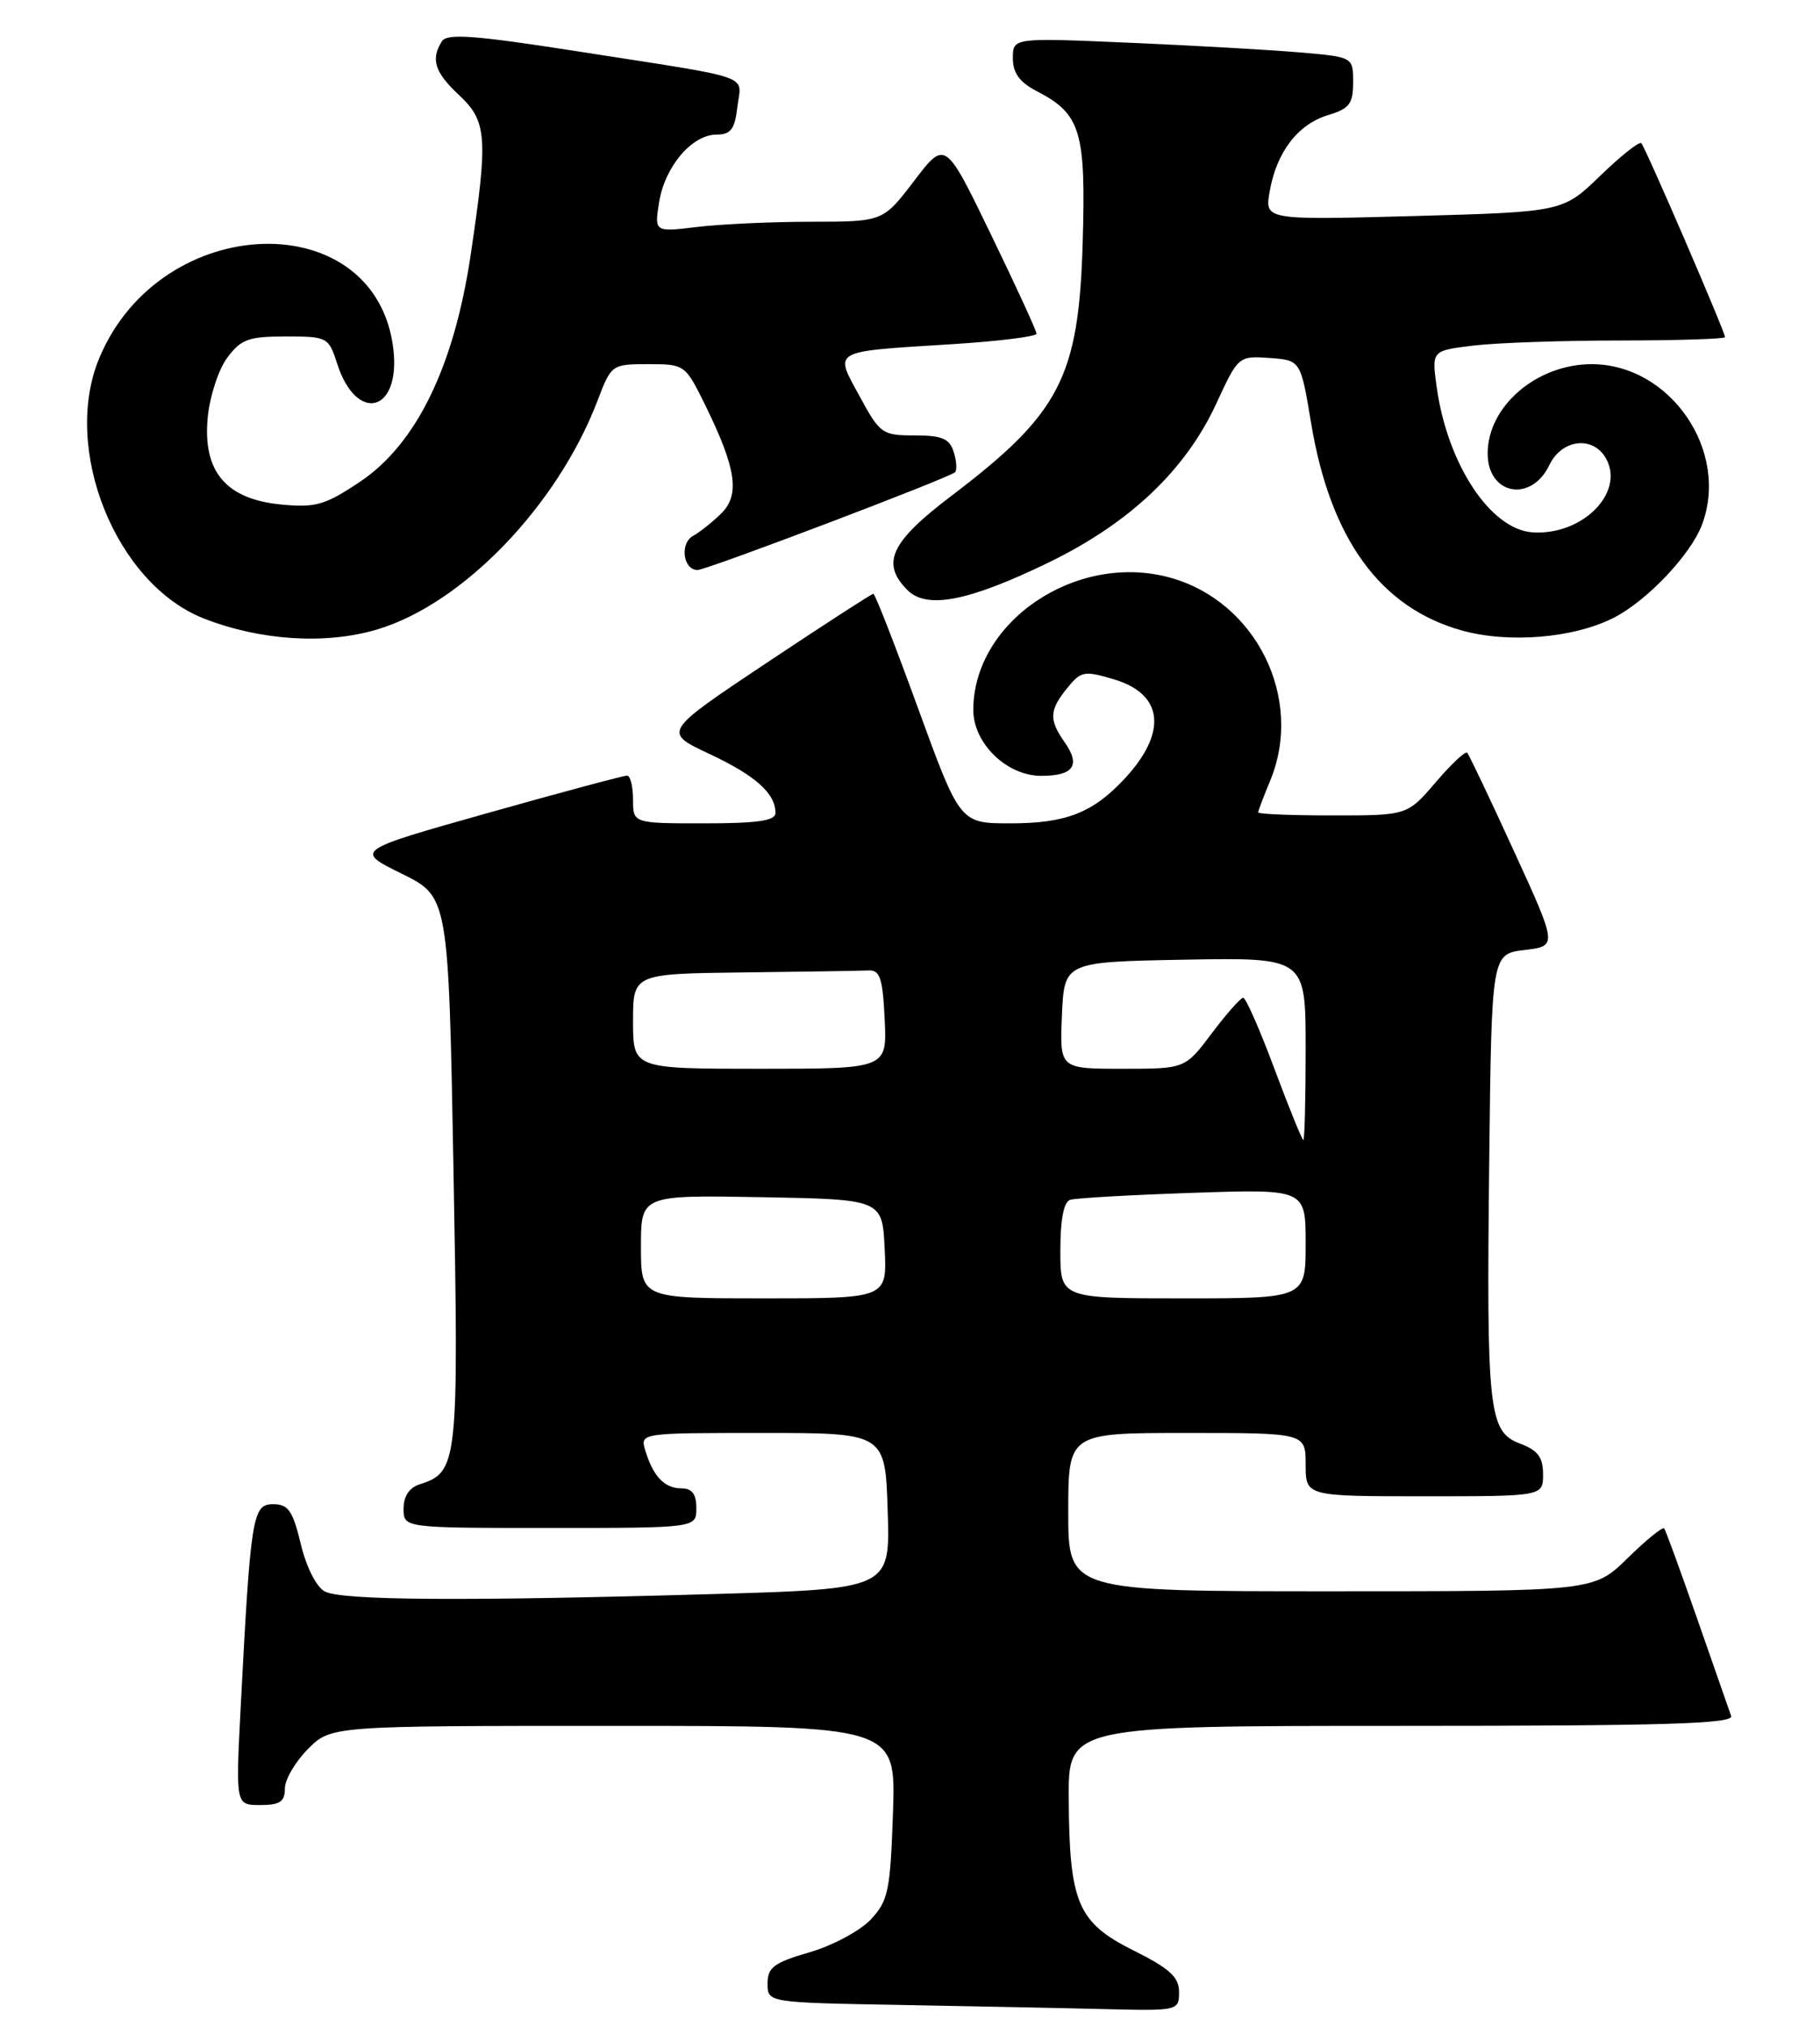 <?xml version="1.0" encoding="UTF-8" standalone="no"?>
<!DOCTYPE svg PUBLIC "-//W3C//DTD SVG 1.1//EN" "http://www.w3.org/Graphics/SVG/1.1/DTD/svg11.dtd" >
<svg xmlns="http://www.w3.org/2000/svg" xmlns:xlink="http://www.w3.org/1999/xlink" version="1.1" viewBox="0 0 230 256">
 <g >
 <path fill="currentColor"
d=" M 149.00 251.62 C 149.00 249.73 147.83 248.66 143.25 246.37 C 136.19 242.85 135.14 240.38 135.06 227.25 C 135.00 218.00 135.00 218.00 177.11 218.00 C 210.36 218.00 219.12 217.74 218.77 216.75 C 218.53 216.06 216.60 210.55 214.49 204.50 C 212.38 198.45 210.50 193.30 210.31 193.06 C 210.12 192.82 208.04 194.51 205.69 196.81 C 201.42 201.00 201.42 201.00 168.21 201.00 C 135.00 201.00 135.00 201.00 135.00 191.00 C 135.00 181.00 135.00 181.00 150.00 181.00 C 165.00 181.00 165.00 181.00 165.00 185.00 C 165.00 189.00 165.00 189.00 180.00 189.00 C 195.00 189.00 195.00 189.00 195.00 186.22 C 195.00 184.06 194.34 183.19 192.08 182.34 C 188.12 180.84 187.84 178.28 188.20 146.50 C 188.50 120.50 188.50 120.50 192.66 120.00 C 196.82 119.50 196.82 119.50 191.32 107.50 C 188.30 100.90 185.64 95.31 185.41 95.08 C 185.18 94.84 183.38 96.53 181.42 98.83 C 177.84 103.00 177.84 103.00 168.42 103.00 C 163.24 103.00 159.00 102.83 159.00 102.62 C 159.00 102.41 159.68 100.63 160.50 98.65 C 164.85 88.23 158.73 75.89 147.75 72.93 C 135.96 69.76 123.00 78.53 123.00 89.68 C 123.00 93.90 127.23 98.00 131.58 98.00 C 135.66 98.00 136.59 96.68 134.56 93.78 C 132.54 90.90 132.59 89.72 134.87 86.91 C 136.61 84.76 137.02 84.69 140.81 85.82 C 147.04 87.69 147.55 92.51 142.14 98.34 C 138.12 102.67 134.72 104.00 127.71 104.00 C 121.32 104.00 121.32 104.00 116.03 89.50 C 113.13 81.53 110.58 75.00 110.37 75.00 C 110.16 75.00 104.09 78.93 96.88 83.73 C 83.77 92.47 83.77 92.47 89.63 95.22 C 95.49 97.97 98.00 100.22 98.00 102.69 C 98.00 103.67 95.75 104.00 89.00 104.00 C 80.00 104.00 80.00 104.00 80.00 101.00 C 80.00 99.35 79.66 97.99 79.25 97.97 C 78.84 97.96 70.92 100.08 61.66 102.69 C 44.82 107.43 44.82 107.43 50.75 110.35 C 56.68 113.27 56.68 113.27 57.31 147.85 C 57.99 184.91 57.87 185.95 53.03 187.49 C 51.72 187.91 51.00 189.00 51.00 190.57 C 51.00 193.00 51.00 193.00 69.50 193.00 C 88.00 193.00 88.00 193.00 88.00 190.50 C 88.00 188.72 87.46 188.00 86.12 188.00 C 83.99 188.00 82.55 186.51 81.56 183.25 C 80.87 181.00 80.87 181.00 96.37 181.00 C 111.87 181.00 111.87 181.00 112.18 190.85 C 112.50 200.70 112.50 200.70 90.09 201.35 C 58.60 202.26 43.17 202.16 41.04 201.02 C 39.98 200.45 38.70 197.94 38.01 195.02 C 36.99 190.80 36.43 190.00 34.50 190.00 C 31.91 190.00 31.67 191.50 30.41 215.75 C 29.78 228.00 29.78 228.00 32.89 228.00 C 35.37 228.00 36.00 227.58 36.00 225.92 C 36.00 224.78 37.32 222.53 38.92 220.92 C 41.85 218.00 41.85 218.00 77.53 218.00 C 113.22 218.00 113.22 218.00 112.85 228.93 C 112.51 238.88 112.25 240.10 110.03 242.47 C 108.69 243.89 105.21 245.76 102.30 246.60 C 97.80 247.91 97.00 248.50 97.00 250.55 C 97.00 252.95 97.00 252.95 113.75 253.25 C 122.96 253.42 134.66 253.65 139.75 253.78 C 148.88 254.00 149.00 253.97 149.00 251.62 Z  M 47.63 79.52 C 58.47 76.30 70.45 63.87 75.52 50.59 C 77.25 46.04 77.32 46.00 81.93 46.00 C 86.55 46.00 86.60 46.04 89.16 51.25 C 93.03 59.15 93.53 62.47 91.18 64.82 C 90.10 65.90 88.48 67.19 87.57 67.70 C 85.88 68.65 86.33 72.00 88.15 72.00 C 89.30 72.00 119.99 60.35 120.69 59.65 C 120.96 59.37 120.89 58.22 120.52 57.08 C 119.99 55.40 119.04 55.00 115.59 55.00 C 111.50 55.00 111.20 54.79 108.64 50.07 C 105.41 44.15 104.90 44.44 120.25 43.48 C 126.16 43.11 131.00 42.51 130.99 42.15 C 130.99 41.79 128.39 36.14 125.22 29.60 C 119.45 17.69 119.45 17.69 115.52 22.85 C 111.59 28.00 111.59 28.00 102.54 28.01 C 97.57 28.01 91.07 28.31 88.09 28.67 C 82.69 29.32 82.69 29.32 83.30 25.51 C 84.03 21.02 87.46 17.00 90.56 17.00 C 92.36 17.00 92.86 16.32 93.19 13.47 C 93.68 9.33 95.70 10.03 73.08 6.50 C 59.94 4.45 56.50 4.19 55.84 5.22 C 54.41 7.48 54.93 9.13 58.00 12.00 C 61.56 15.32 61.70 17.32 59.47 32.26 C 57.37 46.33 52.60 56.10 45.50 60.85 C 41.09 63.80 39.91 64.14 35.56 63.73 C 28.56 63.06 25.60 59.57 26.25 52.74 C 26.51 50.05 27.62 46.65 28.72 45.18 C 30.45 42.85 31.43 42.50 36.11 42.50 C 41.38 42.50 41.53 42.58 42.62 45.97 C 45.06 53.50 50.61 52.10 49.72 44.18 C 47.64 25.79 20.35 26.56 12.55 45.22 C 7.76 56.70 14.64 73.79 25.80 78.14 C 32.94 80.92 41.16 81.44 47.63 79.52 Z  M 203.92 78.04 C 208.11 75.91 213.63 70.10 215.07 66.32 C 218.62 56.99 211.10 46.01 201.15 46.00 C 194.20 46.00 188.00 51.31 188.00 57.28 C 188.00 62.51 193.50 63.54 195.80 58.74 C 197.39 55.42 201.40 55.00 203.00 57.99 C 205.31 62.31 199.90 67.67 193.66 67.24 C 188.35 66.87 182.91 58.63 181.56 48.89 C 180.92 44.29 180.92 44.29 186.21 43.65 C 189.12 43.30 197.46 43.01 204.75 43.01 C 212.04 43.00 218.00 42.81 218.00 42.59 C 218.00 41.92 207.93 18.59 207.42 18.09 C 207.16 17.83 204.83 19.68 202.23 22.20 C 197.50 26.77 197.50 26.77 178.66 27.29 C 159.81 27.80 159.81 27.80 160.46 24.15 C 161.33 19.20 164.02 15.69 167.83 14.54 C 170.53 13.73 171.00 13.11 171.00 10.39 C 171.00 7.20 171.00 7.20 164.25 6.62 C 160.54 6.30 150.86 5.75 142.75 5.40 C 128.00 4.76 128.00 4.76 128.00 7.35 C 128.00 9.22 128.84 10.38 130.99 11.50 C 136.59 14.39 137.24 16.55 136.82 30.73 C 136.32 47.68 133.95 52.23 120.25 62.62 C 112.54 68.46 111.29 71.14 114.68 74.54 C 117.12 76.98 122.38 75.96 132.44 71.09 C 142.74 66.10 149.81 59.42 153.72 50.95 C 156.48 44.98 156.52 44.95 160.44 45.22 C 164.37 45.50 164.37 45.50 165.70 53.50 C 168.13 68.09 174.43 76.75 184.71 79.63 C 190.64 81.29 198.88 80.61 203.92 78.04 Z  M 81.00 157.47 C 81.00 150.95 81.00 150.95 96.25 151.22 C 111.50 151.50 111.50 151.50 111.80 157.75 C 112.10 164.00 112.10 164.00 96.55 164.00 C 81.00 164.00 81.00 164.00 81.00 157.47 Z  M 134.00 157.97 C 134.00 154.02 134.43 151.80 135.25 151.55 C 135.94 151.33 142.91 150.94 150.75 150.67 C 165.00 150.19 165.00 150.19 165.00 157.09 C 165.00 164.00 165.00 164.00 149.50 164.00 C 134.00 164.00 134.00 164.00 134.00 157.97 Z  M 161.05 135.00 C 159.21 130.05 157.43 126.01 157.10 126.03 C 156.77 126.05 154.98 128.07 153.13 130.53 C 149.77 135.00 149.77 135.00 141.84 135.00 C 133.91 135.00 133.91 135.00 134.20 128.25 C 134.50 121.50 134.50 121.50 149.75 121.22 C 165.00 120.95 165.00 120.95 165.00 132.47 C 165.00 138.81 164.87 144.00 164.71 144.00 C 164.55 144.00 162.90 139.95 161.05 135.00 Z  M 80.00 129.00 C 80.00 123.00 80.00 123.00 94.00 122.83 C 101.70 122.74 108.79 122.63 109.75 122.58 C 111.21 122.51 111.55 123.54 111.80 128.75 C 112.10 135.00 112.10 135.00 96.05 135.00 C 80.00 135.00 80.00 135.00 80.00 129.00 Z "/>
</g>
</svg>